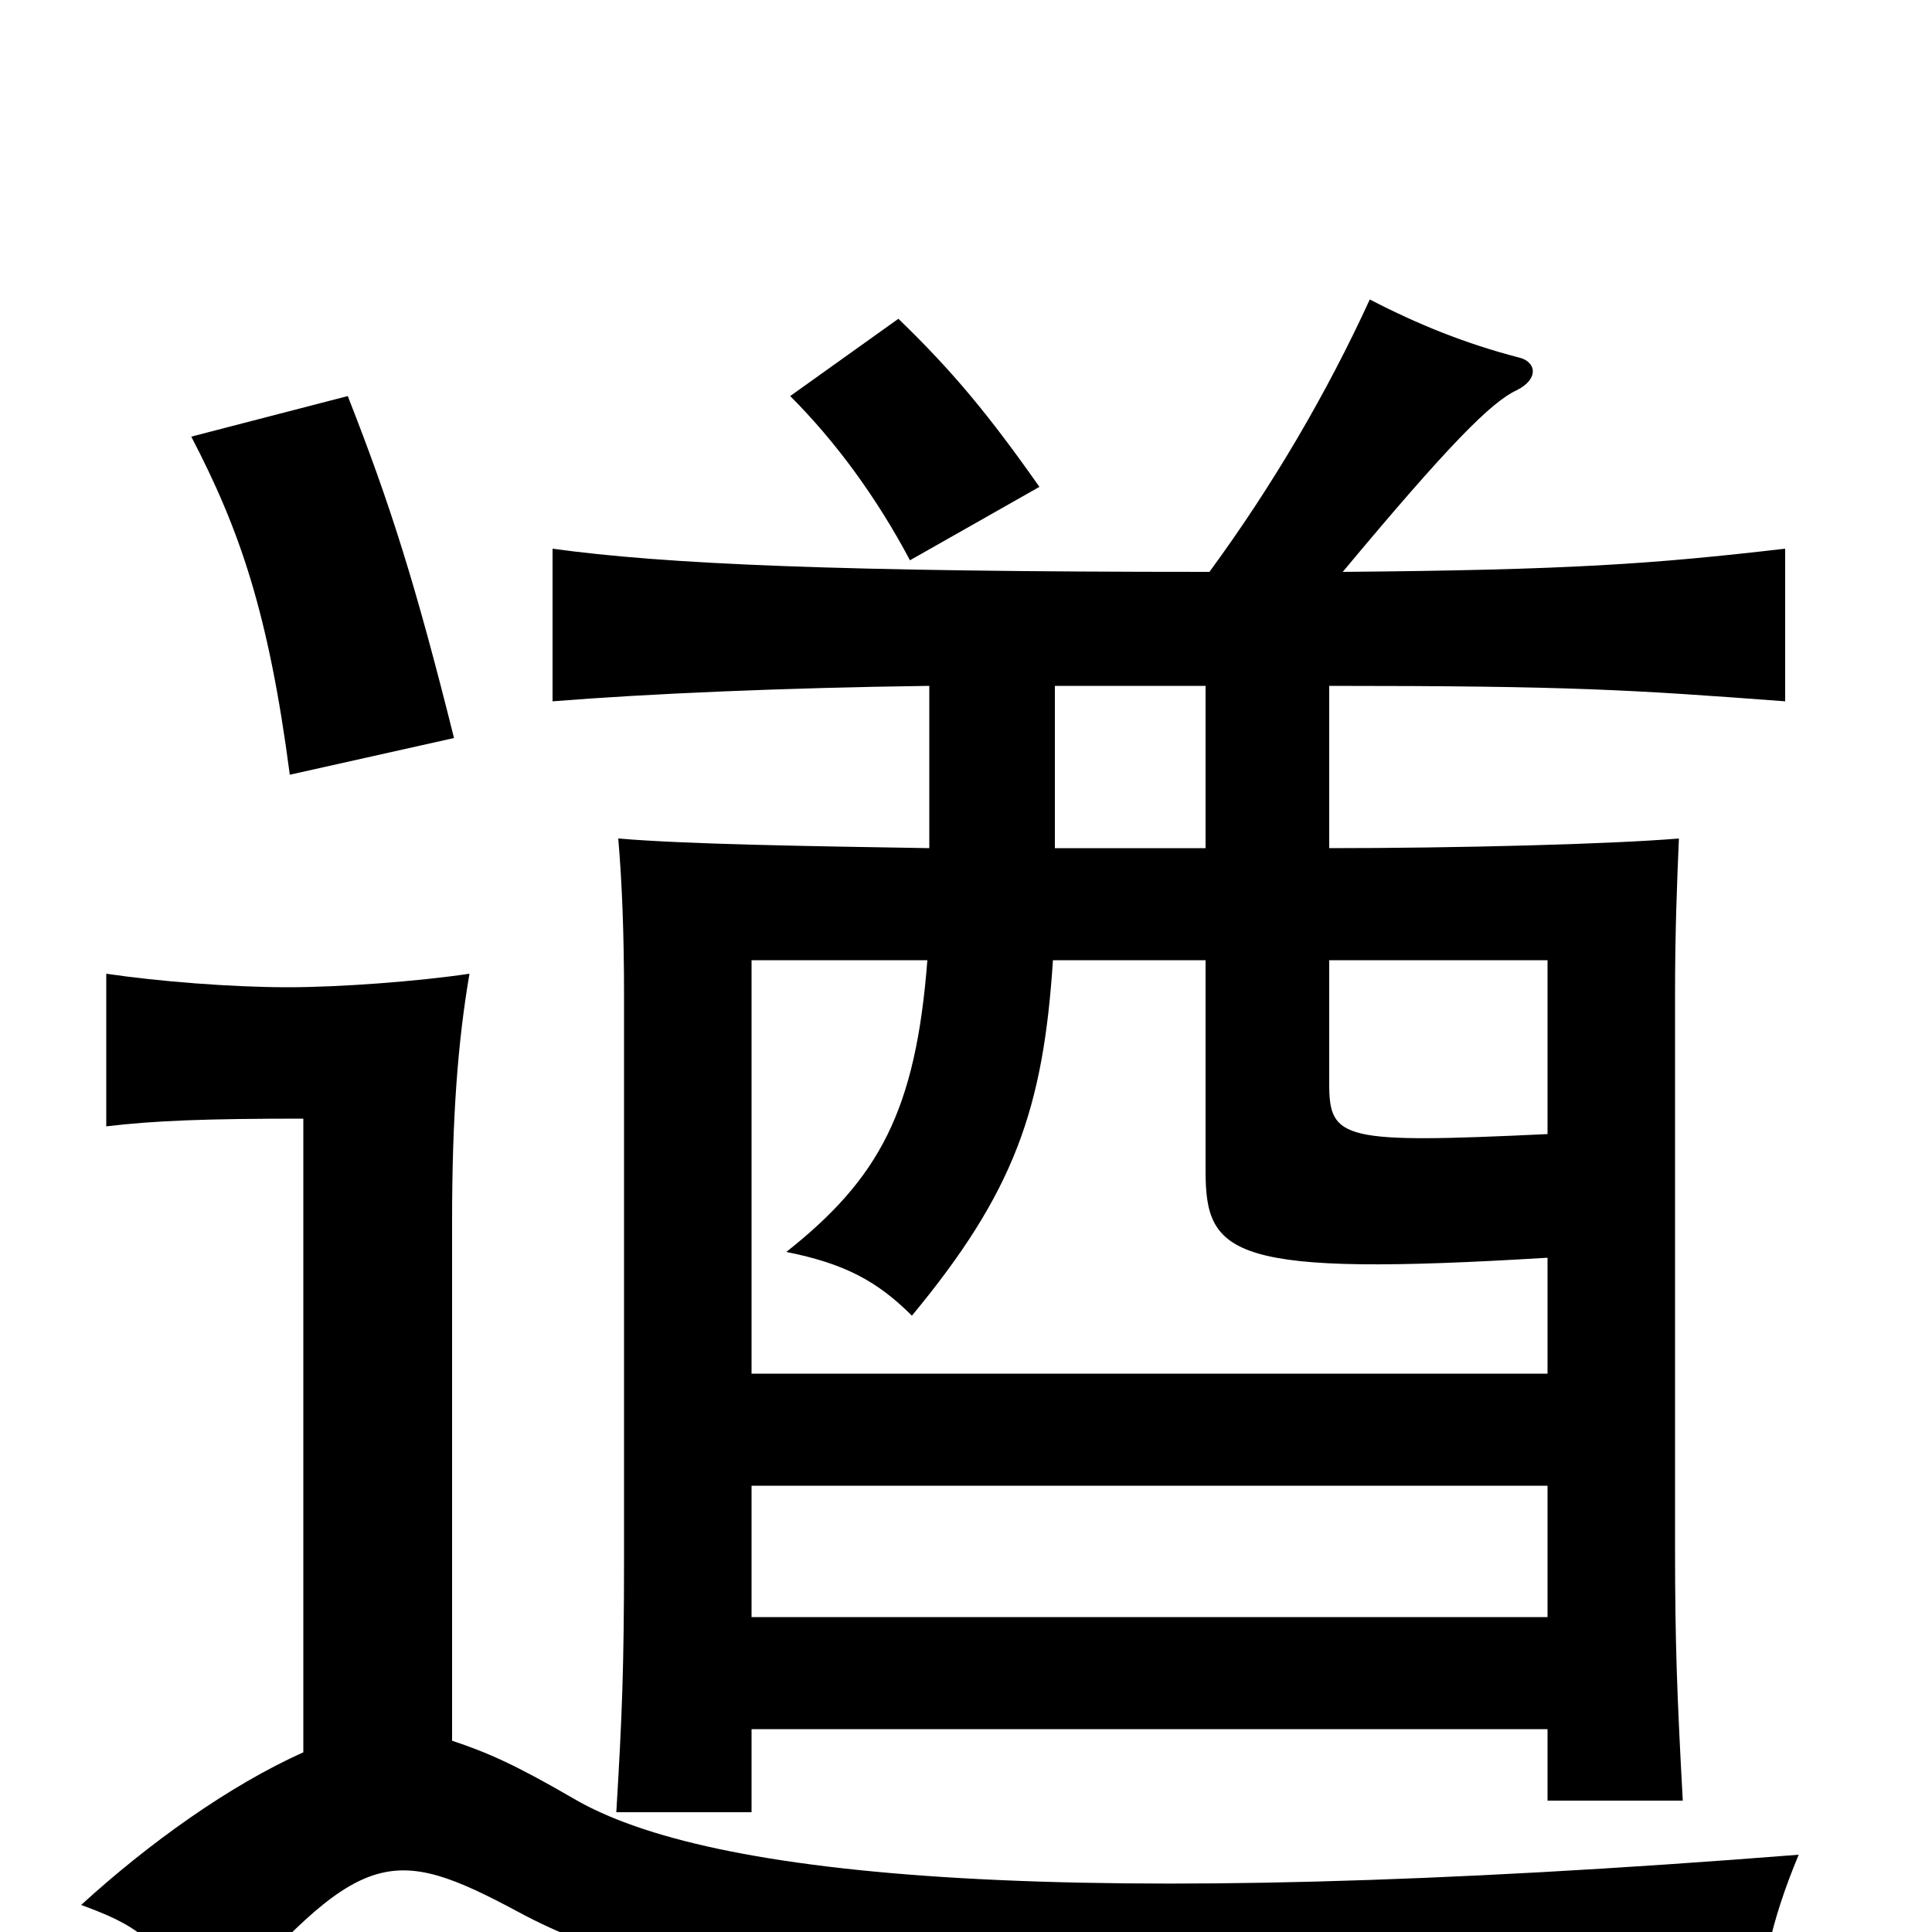 <svg xmlns="http://www.w3.org/2000/svg" viewBox="0 -1000 1000 1000">
	<path fill="#000000" d="M538 -748C512 -785 493 -808 465 -835L409 -795C433 -771 454 -742 471 -710ZM234 -99V-368C234 -422 237 -461 243 -496C216 -492 176 -489 149 -489C120 -489 82 -492 55 -496V-417C80 -420 107 -421 157 -421V-93C119 -76 77 -46 42 -14C69 -4 81 2 110 45C187 -44 202 -46 269 -10C347 32 490 57 910 54C911 22 916 -4 931 -40C551 -10 367 -28 297 -69C266 -87 252 -93 234 -99ZM180 -795L99 -774C124 -726 139 -683 150 -599L235 -618C215 -698 202 -739 180 -795ZM389 -231H801V-163H389ZM688 -561V-645C813 -645 844 -643 924 -637V-716C855 -708 812 -705 695 -704C750 -770 772 -792 785 -798C797 -804 795 -813 786 -815C759 -822 734 -832 709 -845C687 -797 659 -749 626 -704C434 -704 344 -708 286 -716V-637C336 -641 406 -644 481 -645V-561C420 -562 355 -563 320 -566C322 -543 323 -516 323 -485V-194C323 -137 322 -112 319 -62H389V-105H801V-68H871C868 -123 867 -150 867 -199V-486C867 -517 868 -543 869 -566C833 -563 754 -561 688 -561ZM546 -561V-645H624V-561ZM624 -503V-394C624 -350 637 -339 801 -349V-289H389V-503H480C474 -425 455 -390 407 -352C437 -346 454 -337 472 -319C525 -383 540 -426 545 -503ZM801 -413C695 -408 688 -410 688 -439V-503H801Z"/>
</svg>